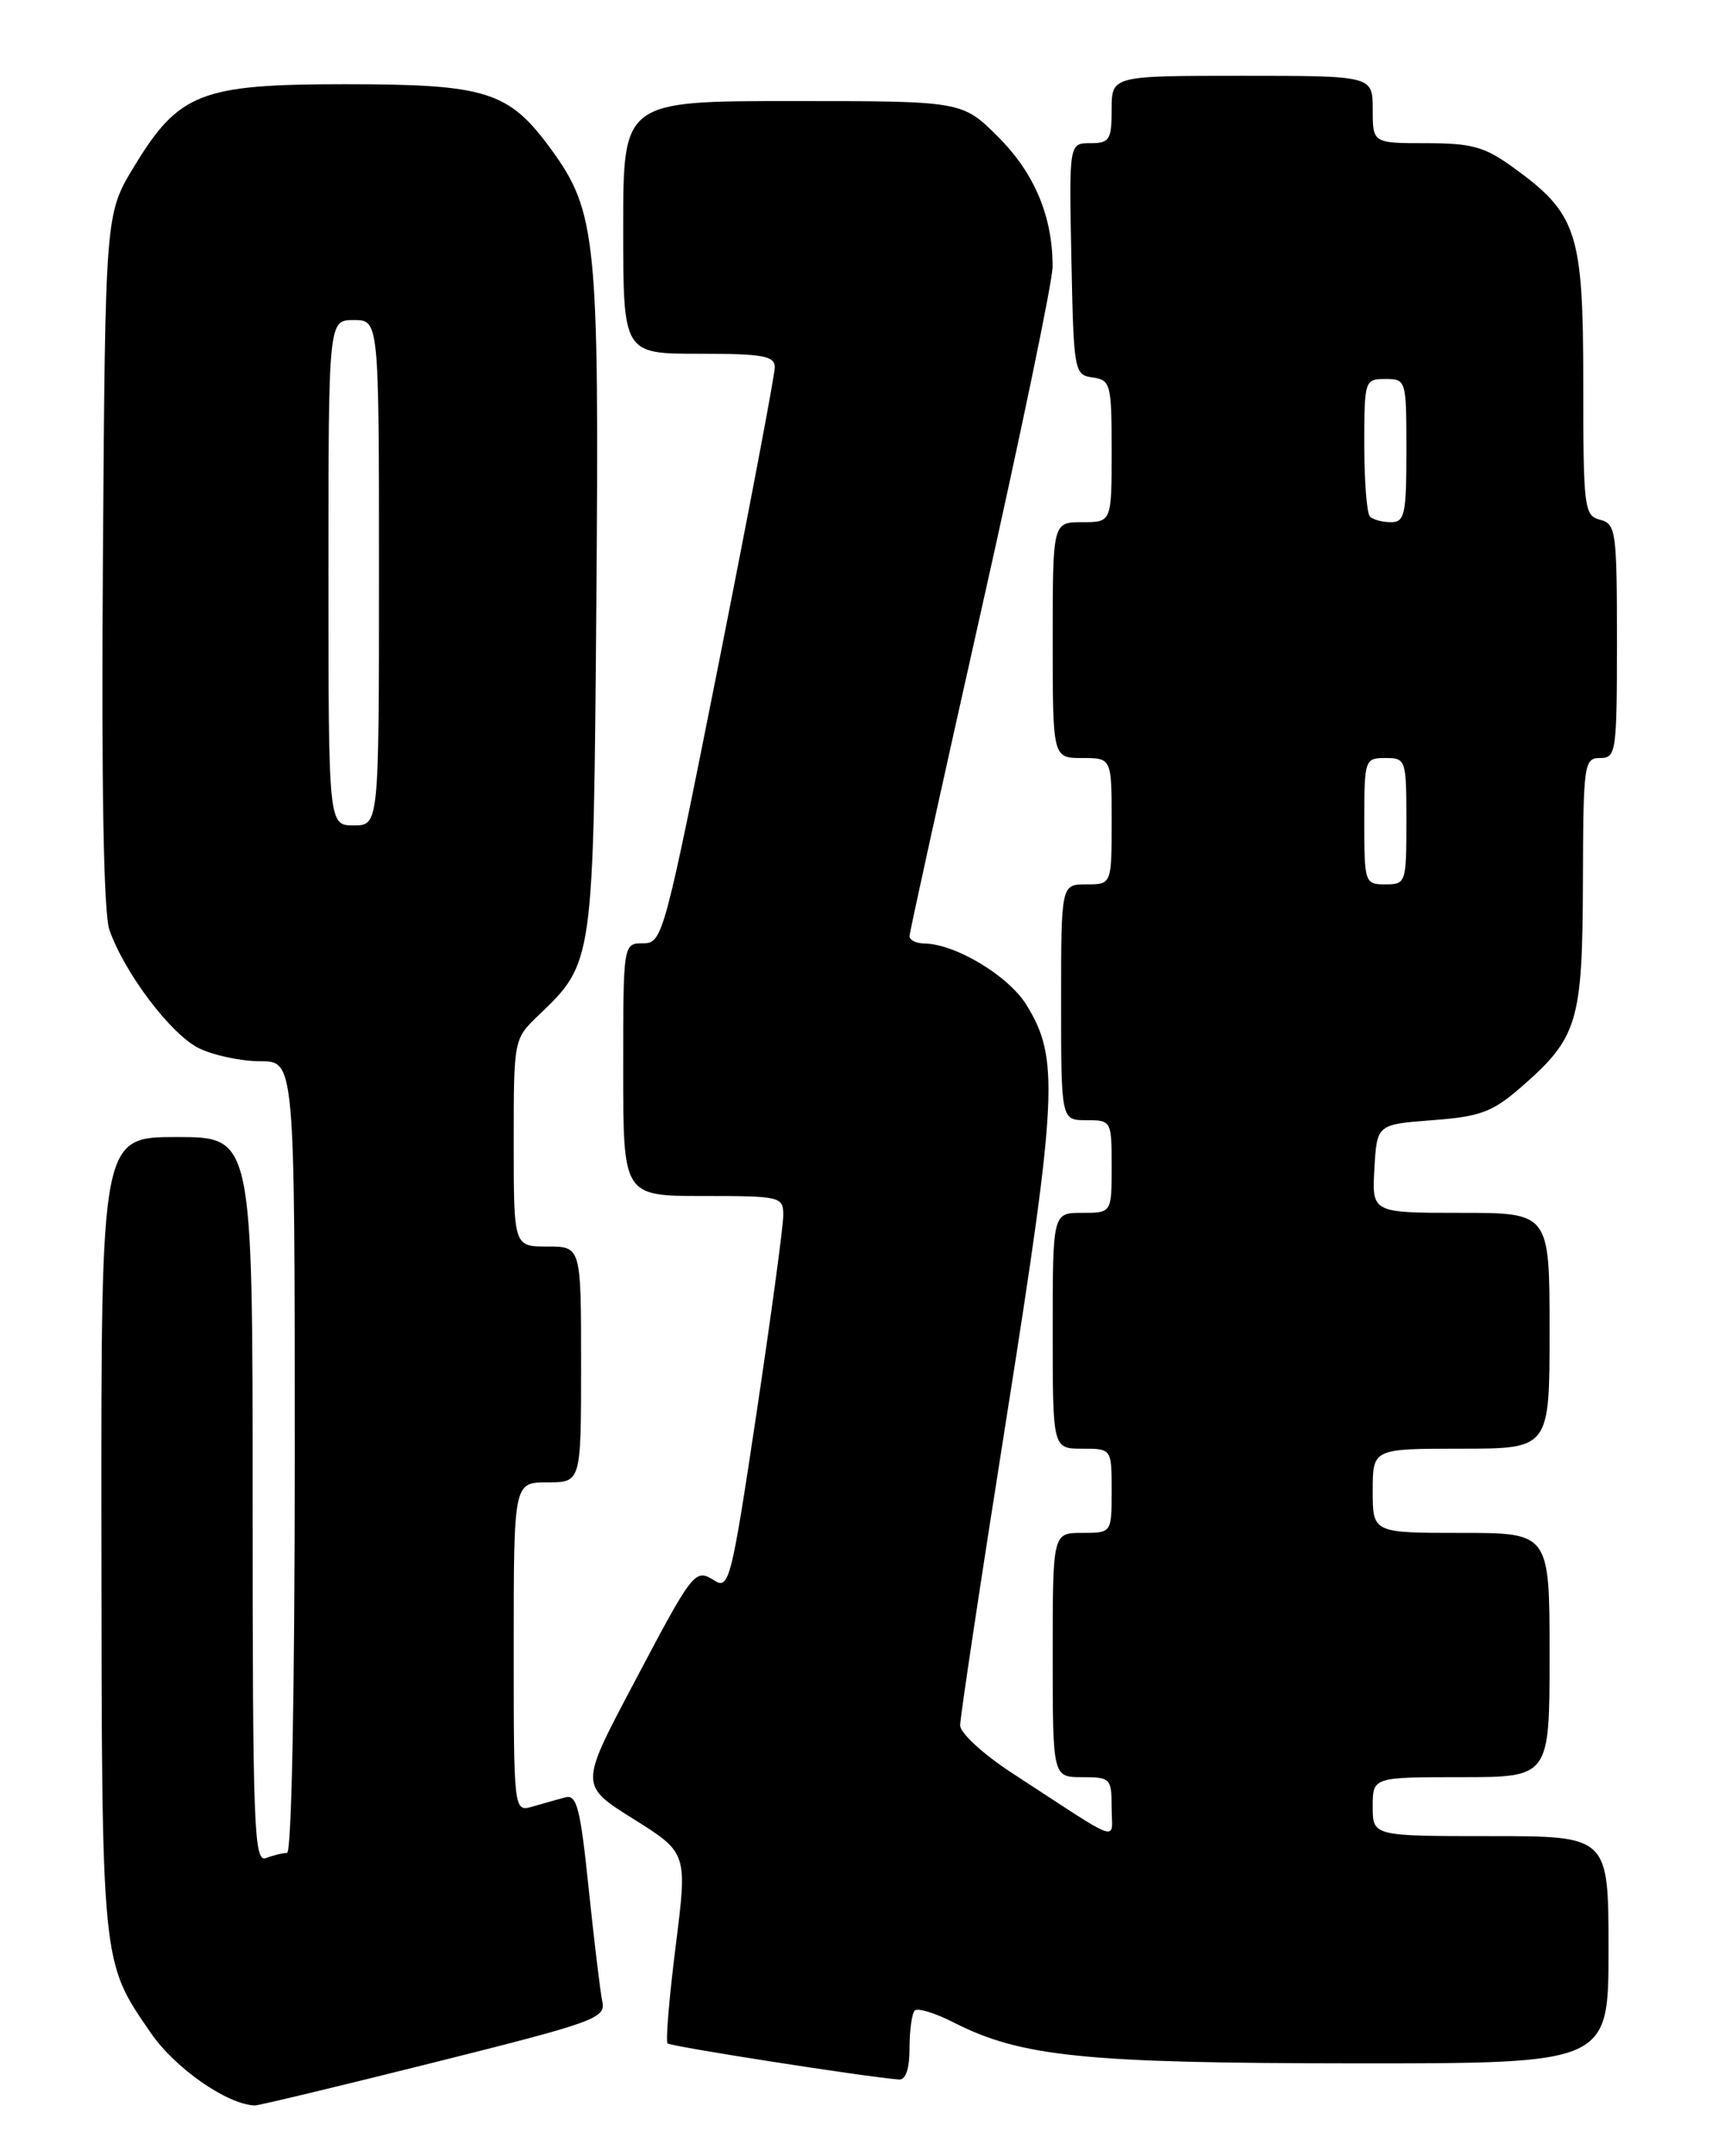 <?xml version="1.0" encoding="UTF-8" standalone="no"?>
<!DOCTYPE svg PUBLIC "-//W3C//DTD SVG 1.1//EN" "http://www.w3.org/Graphics/SVG/1.1/DTD/svg11.dtd" >
<svg xmlns="http://www.w3.org/2000/svg" xmlns:xlink="http://www.w3.org/1999/xlink" version="1.1" viewBox="0 0 204 256">
 <g >
 <path fill="currentColor"
d=" M 51.51 244.88 C 70.69 240.08 71.95 239.62 71.52 237.63 C 71.27 236.46 70.55 230.43 69.90 224.22 C 68.91 214.65 68.49 213.02 67.12 213.40 C 66.23 213.64 64.49 214.13 63.25 214.49 C 61.00 215.13 61.00 215.13 61.00 195.57 C 61.00 176.00 61.00 176.00 65.00 176.00 C 69.00 176.00 69.00 176.00 69.00 162.00 C 69.00 148.00 69.00 148.00 65.00 148.00 C 61.00 148.00 61.00 148.00 61.00 135.69 C 61.00 123.37 61.00 123.37 63.95 120.54 C 70.49 114.28 70.47 114.44 70.81 71.72 C 71.16 28.36 70.84 25.12 65.40 17.67 C 60.39 10.82 57.76 10.00 40.92 10.00 C 23.83 10.00 21.23 11.02 15.90 19.81 C 12.50 25.42 12.50 25.42 12.22 66.40 C 12.03 93.27 12.30 108.41 12.99 110.40 C 14.78 115.53 20.34 122.87 23.65 124.47 C 25.38 125.31 28.65 126.00 30.90 126.00 C 35.00 126.00 35.00 126.00 35.00 173.00 C 35.00 200.88 34.63 220.00 34.08 220.00 C 33.58 220.00 32.45 220.27 31.58 220.61 C 30.15 221.15 30.00 217.00 30.00 178.11 C 30.00 135.00 30.00 135.00 21.00 135.00 C 12.00 135.00 12.00 135.00 12.04 182.25 C 12.09 233.64 12.01 232.79 17.93 241.40 C 20.80 245.57 27.00 249.88 30.27 249.98 C 30.69 249.99 40.25 247.70 51.51 244.88 Z  M 108.00 243.17 C 108.00 241.06 108.28 239.05 108.62 238.71 C 108.97 238.37 111.04 239.00 113.23 240.12 C 121.22 244.19 128.74 244.96 160.75 244.98 C 191.00 245.00 191.00 245.00 191.00 231.50 C 191.00 218.00 191.00 218.00 177.00 218.00 C 163.00 218.00 163.00 218.00 163.00 214.50 C 163.00 211.00 163.00 211.00 173.50 211.00 C 184.00 211.00 184.00 211.00 184.00 196.50 C 184.00 182.00 184.00 182.00 173.50 182.00 C 163.00 182.00 163.00 182.00 163.00 177.00 C 163.00 172.00 163.00 172.00 173.50 172.00 C 184.00 172.00 184.00 172.00 184.00 158.00 C 184.00 144.00 184.00 144.00 173.45 144.00 C 162.90 144.00 162.90 144.00 163.20 138.75 C 163.50 133.50 163.50 133.50 170.09 133.00 C 175.78 132.57 177.21 132.04 180.59 129.10 C 187.35 123.22 187.91 121.38 187.96 104.75 C 188.00 90.68 188.09 90.00 190.00 90.00 C 191.90 90.00 192.00 89.33 192.00 76.12 C 192.00 63.07 191.88 62.20 190.00 61.71 C 188.11 61.22 188.00 60.35 188.00 45.46 C 188.00 27.59 187.29 25.39 179.71 19.90 C 176.29 17.42 174.77 17.00 169.35 17.00 C 163.00 17.00 163.00 17.00 163.00 13.00 C 163.00 9.00 163.00 9.00 147.50 9.00 C 132.00 9.00 132.00 9.00 132.00 13.00 C 132.00 16.61 131.75 17.00 129.47 17.00 C 126.94 17.00 126.94 17.00 127.22 30.75 C 127.49 44.15 127.56 44.51 129.75 44.82 C 131.88 45.12 132.00 45.59 132.00 53.57 C 132.00 62.00 132.00 62.00 128.50 62.00 C 125.00 62.00 125.00 62.00 125.00 76.00 C 125.00 90.00 125.00 90.00 128.50 90.00 C 132.00 90.00 132.00 90.00 132.00 97.50 C 132.00 105.00 132.00 105.00 129.00 105.00 C 126.00 105.00 126.00 105.00 126.00 119.00 C 126.00 133.00 126.00 133.00 129.00 133.00 C 131.97 133.00 132.00 133.06 132.00 138.50 C 132.00 144.00 132.00 144.00 128.50 144.00 C 125.00 144.00 125.00 144.00 125.00 158.00 C 125.00 172.00 125.00 172.00 128.50 172.00 C 132.00 172.00 132.00 172.00 132.00 177.00 C 132.00 182.00 132.00 182.00 128.50 182.00 C 125.00 182.00 125.00 182.00 125.00 196.50 C 125.00 211.00 125.00 211.00 128.50 211.00 C 131.85 211.00 132.00 211.15 132.00 214.60 C 132.00 218.69 133.55 219.22 120.16 210.50 C 116.76 208.29 114.01 205.76 114.01 204.85 C 114.00 203.95 116.51 187.30 119.59 167.85 C 125.57 129.98 125.78 125.62 121.88 119.31 C 119.75 115.85 113.45 112.07 109.75 112.02 C 108.79 112.01 108.00 111.62 108.00 111.15 C 108.00 110.69 111.83 93.31 116.50 72.53 C 121.17 51.75 125.00 33.34 124.99 31.63 C 124.98 25.67 122.84 20.57 118.52 16.25 C 114.26 12.00 114.26 12.00 94.13 12.00 C 74.00 12.00 74.00 12.00 74.00 27.00 C 74.00 42.00 74.00 42.00 83.00 42.00 C 90.62 42.00 92.00 42.25 92.00 43.62 C 92.00 44.51 89.01 60.26 85.37 78.62 C 78.89 111.18 78.67 112.00 76.37 112.00 C 74.00 112.00 74.00 112.00 74.00 127.00 C 74.00 142.00 74.00 142.00 83.50 142.00 C 92.68 142.00 93.00 142.08 93.01 144.25 C 93.02 145.49 91.59 156.02 89.85 167.66 C 86.88 187.48 86.57 188.75 84.87 187.68 C 82.49 186.20 82.41 186.30 75.05 200.24 C 68.85 211.98 68.85 211.98 75.24 215.98 C 81.63 219.99 81.63 219.99 80.23 231.08 C 79.46 237.17 79.03 242.36 79.27 242.61 C 79.64 242.98 102.70 246.58 106.75 246.90 C 107.55 246.96 108.00 245.62 108.00 243.17 Z  M 39.00 68.00 C 39.00 38.00 39.00 38.00 42.00 38.00 C 45.00 38.00 45.00 38.00 45.00 68.00 C 45.00 98.00 45.00 98.00 42.00 98.00 C 39.00 98.00 39.00 98.00 39.00 68.00 Z  M 162.00 97.50 C 162.00 90.17 162.06 90.00 164.50 90.00 C 166.94 90.00 167.00 90.17 167.00 97.50 C 167.00 104.83 166.94 105.00 164.50 105.00 C 162.06 105.00 162.00 104.83 162.00 97.50 Z  M 162.67 61.33 C 162.30 60.97 162.00 57.14 162.00 52.83 C 162.00 45.14 162.05 45.00 164.50 45.00 C 166.97 45.00 167.00 45.10 167.00 53.50 C 167.00 61.08 166.80 62.00 165.17 62.00 C 164.16 62.00 163.03 61.70 162.67 61.33 Z "/>
</g>
</svg>